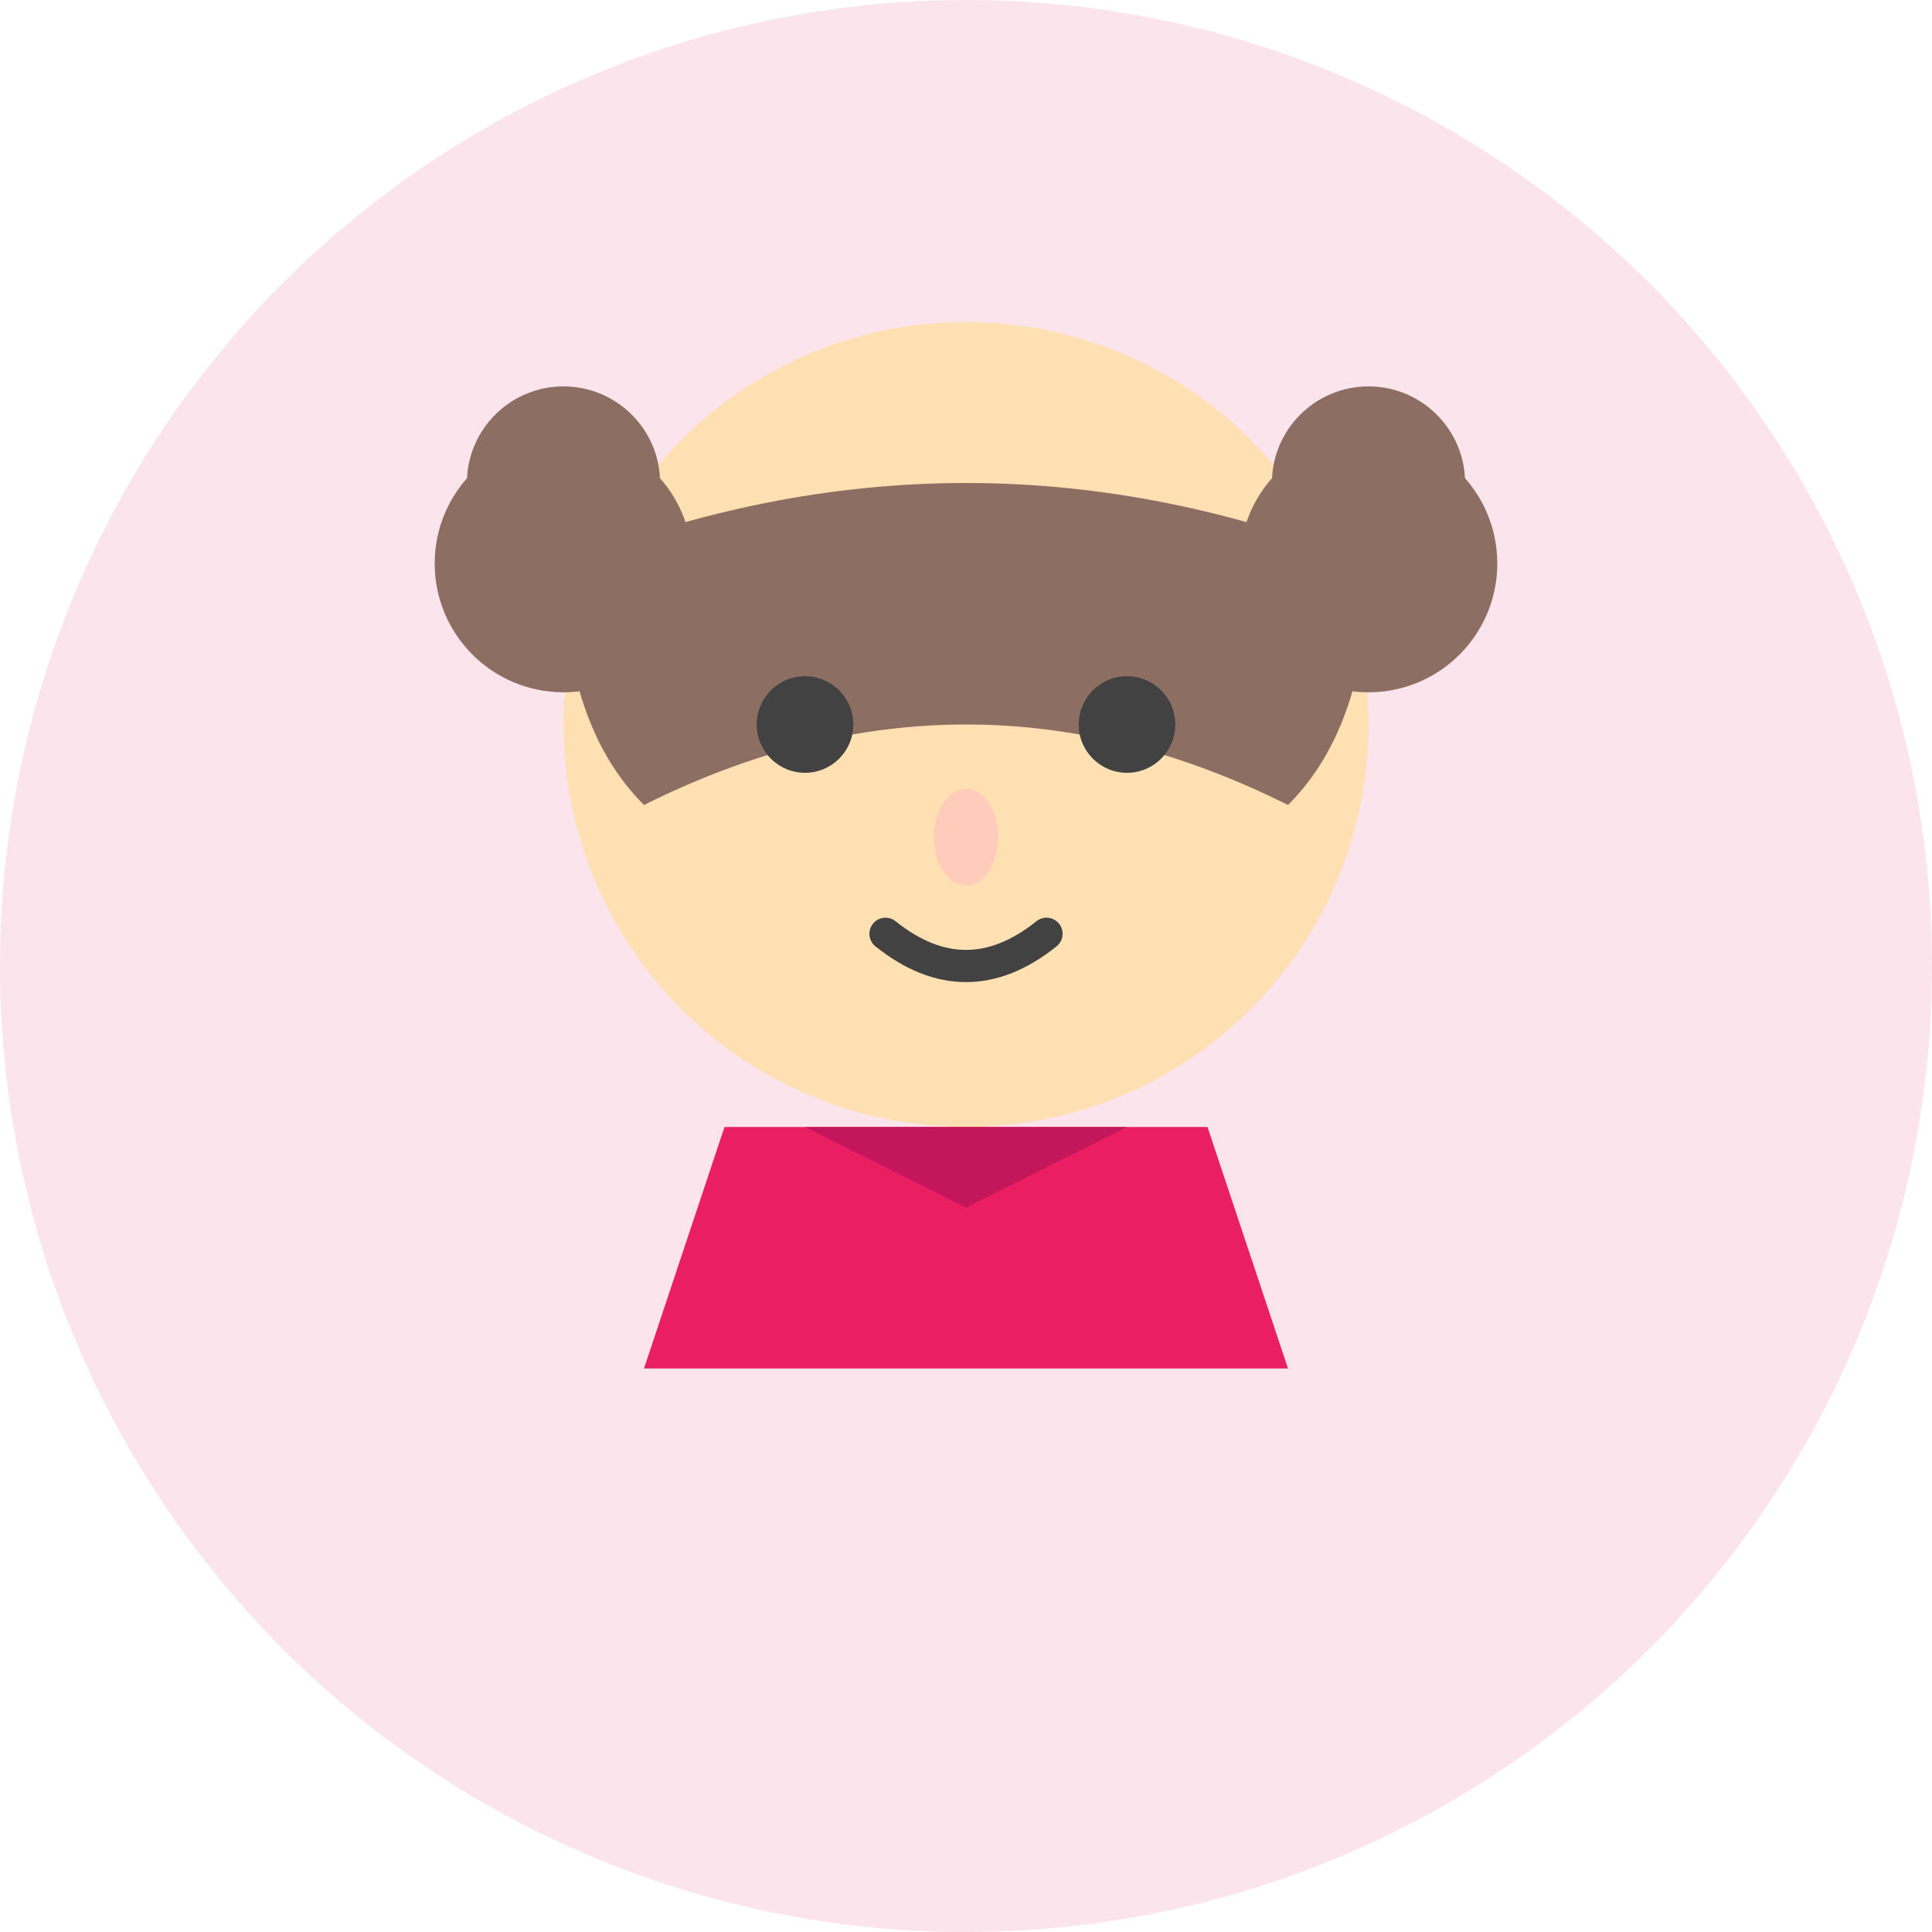 <svg width="120" height="120" viewBox="0 0 120 120" xmlns="http://www.w3.org/2000/svg">
  <!-- Background circle -->
  <circle cx="60" cy="60" r="60" fill="#FCE4EC"/>
  
  <!-- Head -->
  <circle cx="60" cy="45" r="25" fill="#FFE0B2"/>
  
  <!-- Pigtails -->
  <circle cx="35" cy="35" r="8" fill="#8D6E63"/>
  <circle cx="85" cy="35" r="8" fill="#8D6E63"/>
  <circle cx="35" cy="30" r="6" fill="#8D6E63"/>
  <circle cx="85" cy="30" r="6" fill="#8D6E63"/>
  
  <!-- Hair -->
  <path d="M35 35 Q60 25 85 35 Q85 45 80 50 Q60 40 40 50 Q35 45 35 35" fill="#8D6E63"/>
  
  <!-- Eyes -->
  <circle cx="50" cy="45" r="3" fill="#424242"/>
  <circle cx="70" cy="45" r="3" fill="#424242"/>
  
  <!-- Nose -->
  <ellipse cx="60" cy="52" rx="2" ry="3" fill="#FFCCBC"/>
  
  <!-- Mouth -->
  <path d="M55 58 Q60 62 65 58" fill="none" stroke="#424242" stroke-width="2" stroke-linecap="round"/>
  
  <!-- Dress -->
  <path d="M45 70 L75 70 L80 85 L40 85 Z" fill="#E91E63"/>
  
  <!-- Collar -->
  <path d="M50 70 L60 75 L70 70" fill="#C2185B"/>
</svg>
